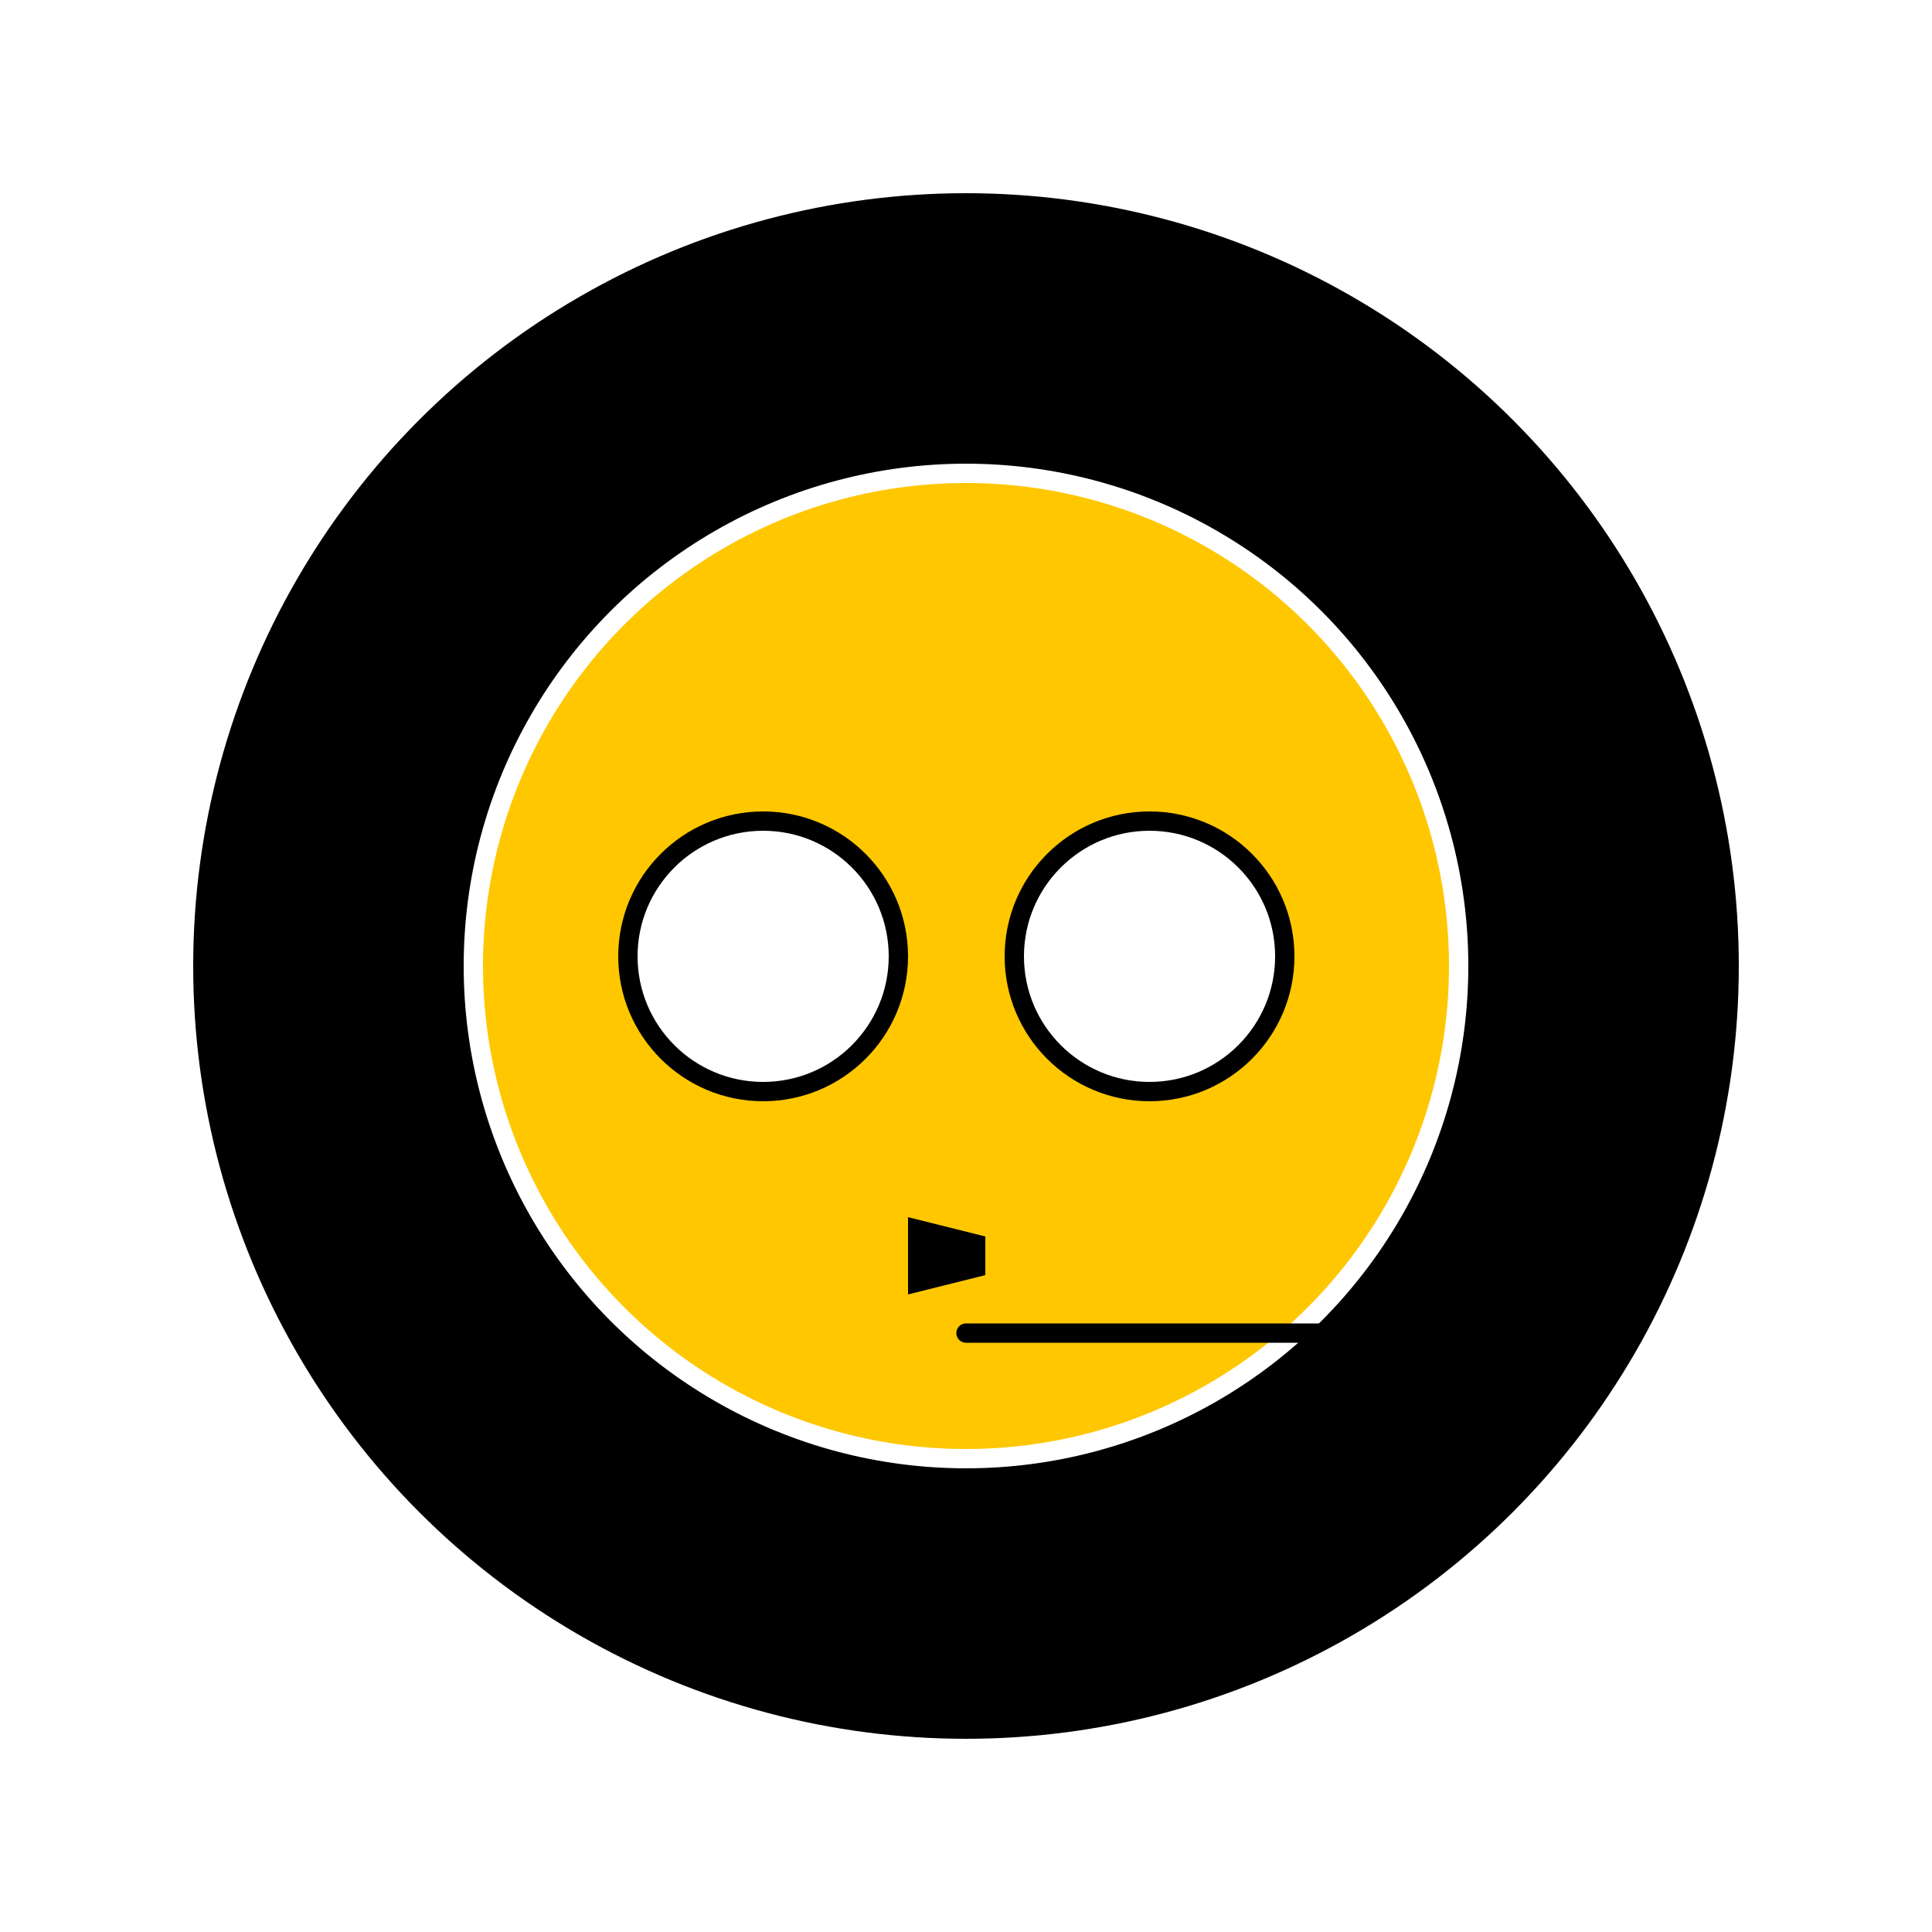 <svg width="100" height="100" viewBox="0 0 100 100" fill="none" xmlns="http://www.w3.org/2000/svg">
<circle cx="50" cy="50" r="40" fill="black"/>
<circle cx="50" cy="50" r="25.5" fill="#FFC700" stroke="white"/>
<circle cx="39.5" cy="49.5" r="7" fill="white" stroke="black"/>
<circle cx="59.5" cy="49.5" r="7" fill="white" stroke="black"/>
<g filter="url(#filter0_d_1_61)">
<path d="M70 65H50" stroke="black" stroke-linecap="round"/>
</g>
<path d="M47 63L51 64V66L47 67V63Z" fill="black"/>
<defs>
<filter id="filter0_d_1_61" x="45.5" y="64.5" width="29" height="9" filterUnits="userSpaceOnUse" color-interpolation-filters="sRGB">
<feFlood flood-opacity="0" result="BackgroundImageFix"/>
<feColorMatrix in="SourceAlpha" type="matrix" values="0 0 0 0 0 0 0 0 0 0 0 0 0 0 0 0 0 0 127 0" result="hardAlpha"/>
<feOffset dy="4"/>
<feGaussianBlur stdDeviation="2"/>
<feComposite in2="hardAlpha" operator="out"/>
<feColorMatrix type="matrix" values="0 0 0 0 0 0 0 0 0 0 0 0 0 0 0 0 0 0 0.25 0"/>
<feBlend mode="normal" in2="BackgroundImageFix" result="effect1_dropShadow_1_61"/>
<feBlend mode="normal" in="SourceGraphic" in2="effect1_dropShadow_1_61" result="shape"/>
</filter>
</defs>
</svg>
